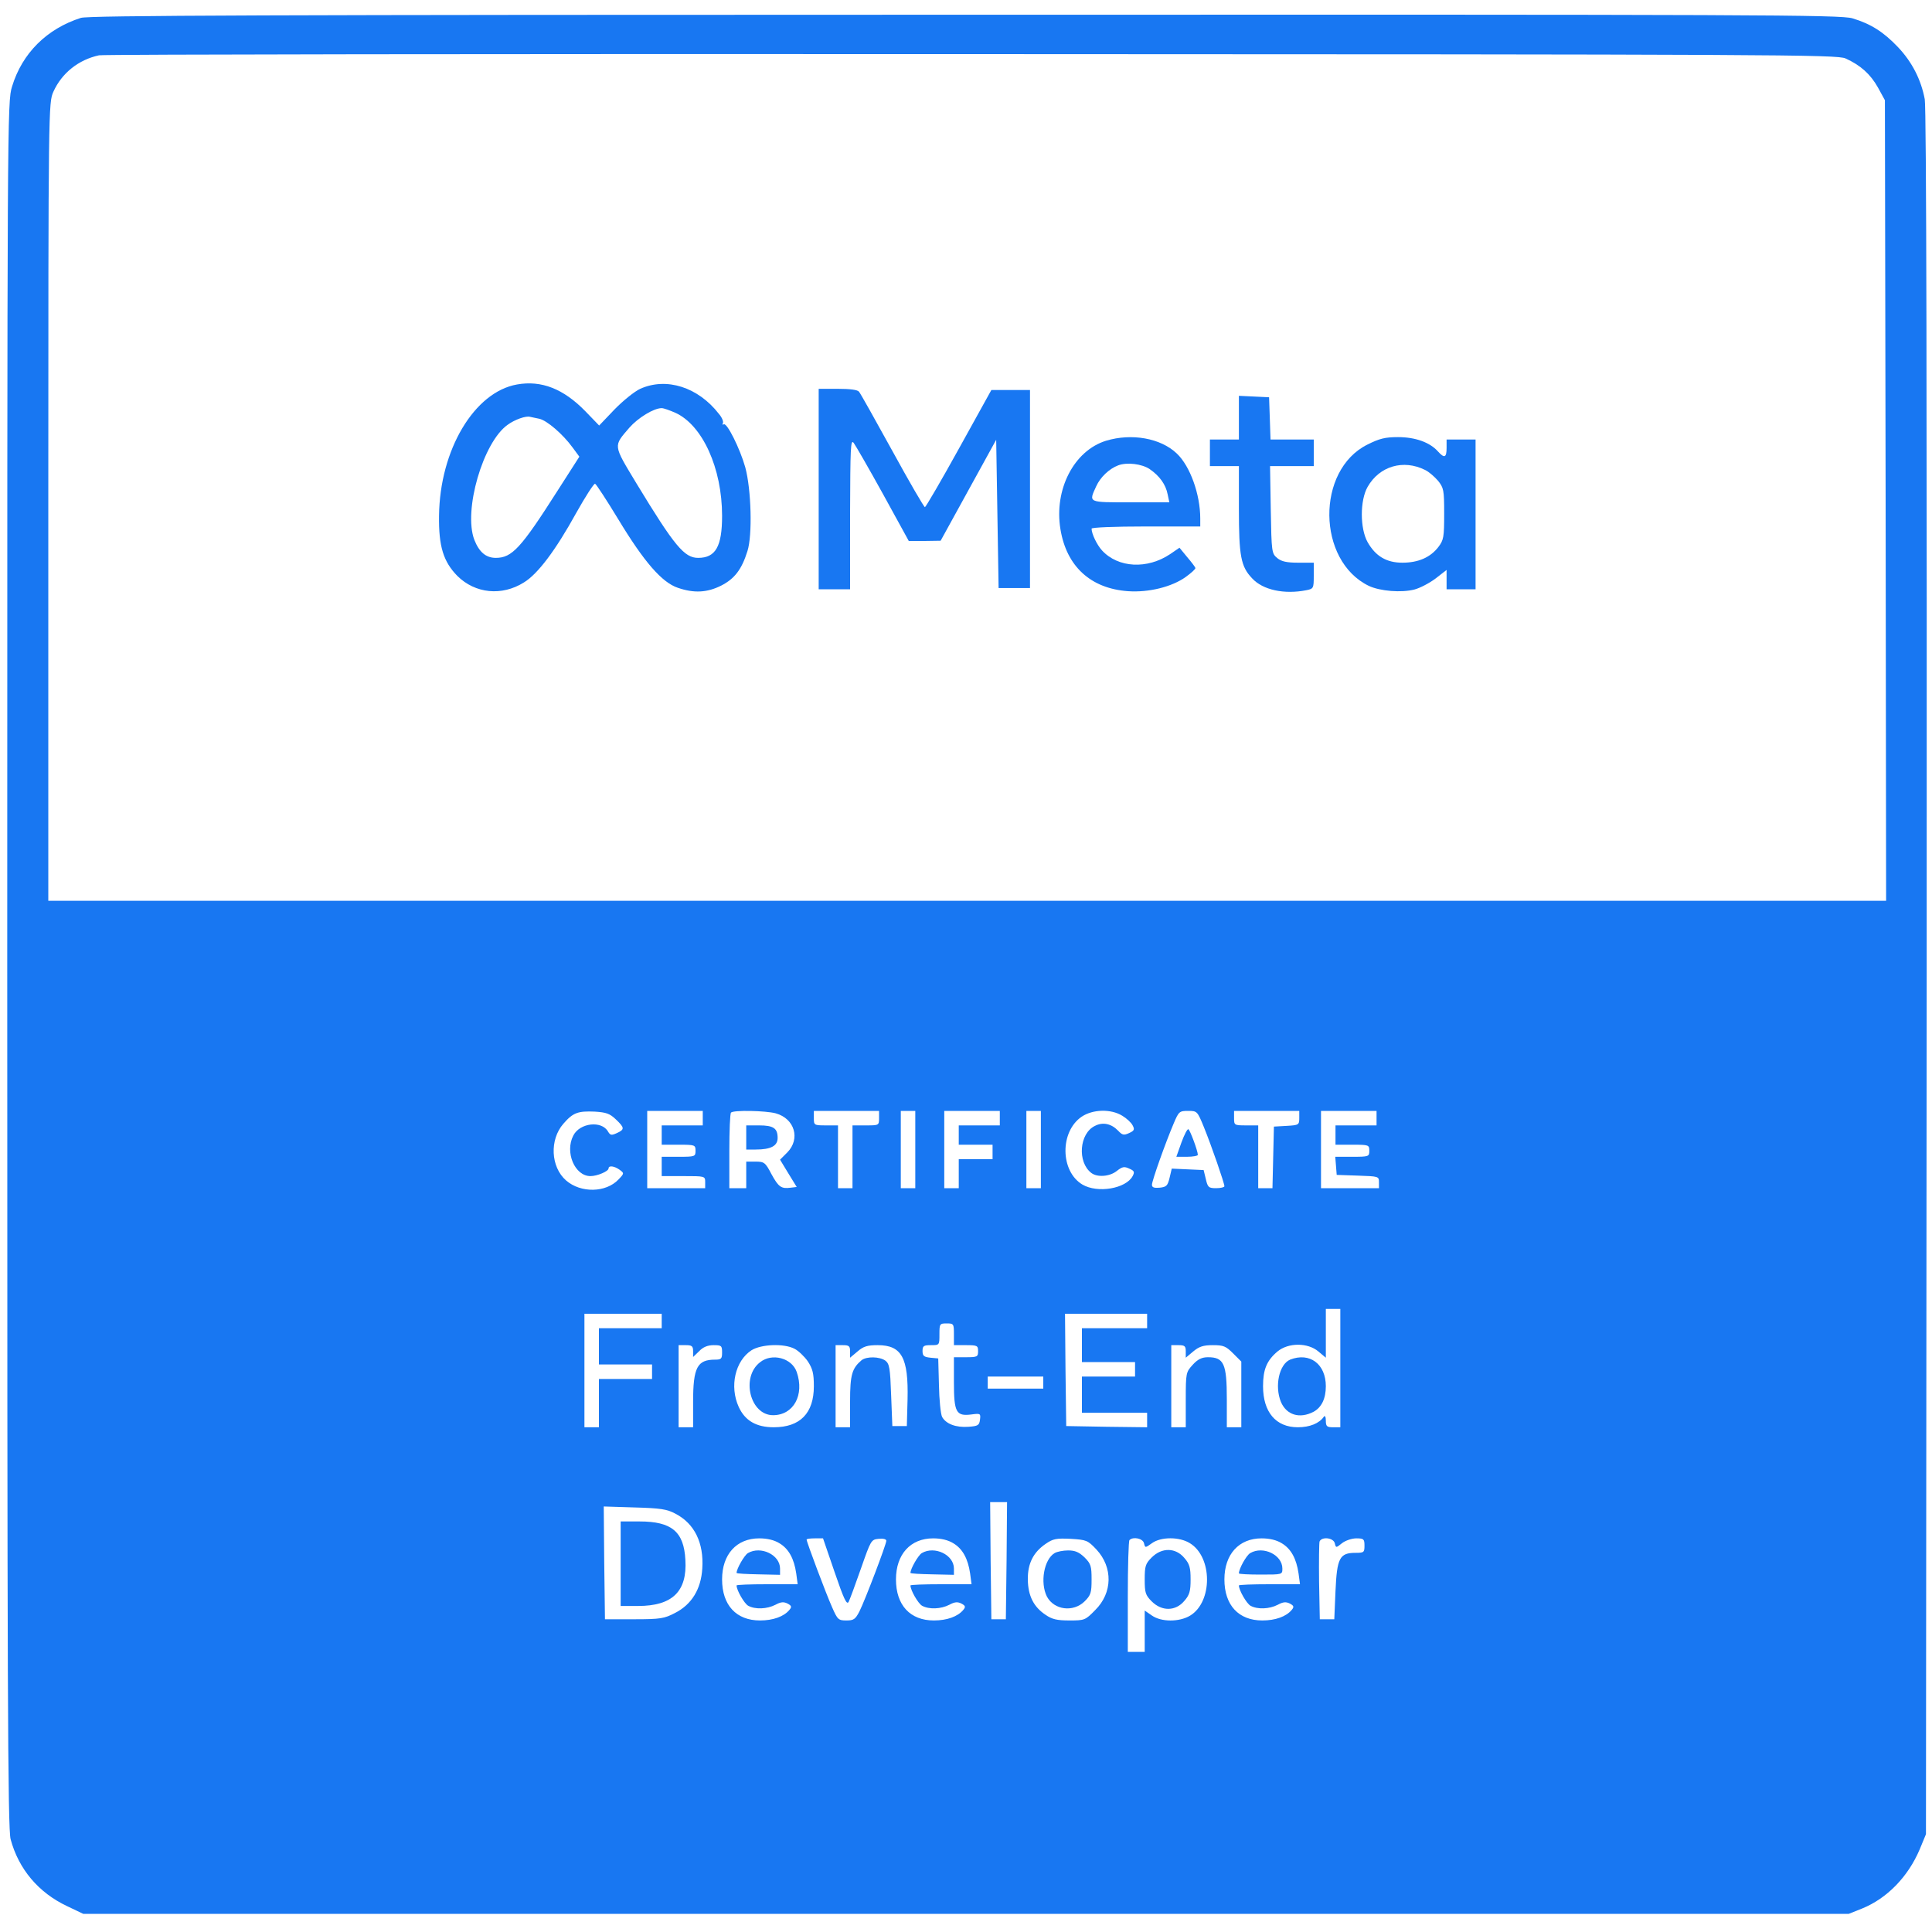 <svg width="64" height="64" viewBox="0 0 64 64" fill="none" xmlns="http://www.w3.org/2000/svg">
<g clip-path="url(#clip0_1132_2)">
<path d="M2.68 0.592C1.552 0.952 0.736 1.76 0.4 2.864C0.24 3.368 0.24 3.72 0.24 31.952C0.24 55.896 0.256 60.584 0.352 60.928C0.616 61.912 1.272 62.696 2.224 63.144L2.76 63.4H32H61.24L61.68 63.224C62.512 62.888 63.208 62.168 63.592 61.264L63.8 60.76L63.824 32.24C63.832 13.464 63.816 3.576 63.76 3.288C63.64 2.64 63.336 2.048 62.872 1.56C62.392 1.056 61.976 0.792 61.368 0.608C60.968 0.488 58.36 0.48 31.968 0.488C8.8 0.488 2.936 0.512 2.68 0.592ZM61.136 1.936C61.632 2.16 61.96 2.456 62.208 2.896L62.44 3.32L62.464 16.576L62.48 29.84H32.04H1.6V16.616C1.6 3.496 1.608 3.4 1.768 3.04C2.048 2.416 2.608 1.976 3.28 1.832C3.432 1.8 16.448 1.784 32.2 1.792C58.96 1.8 60.856 1.808 61.136 1.936ZM20.4 37.08C20.696 37.36 20.696 37.416 20.432 37.536C20.256 37.616 20.216 37.608 20.144 37.488C19.936 37.112 19.208 37.192 18.992 37.616C18.704 38.168 19.04 38.96 19.56 38.96C19.784 38.96 20.16 38.8 20.16 38.704C20.16 38.6 20.352 38.624 20.528 38.752C20.68 38.864 20.68 38.872 20.488 39.072C20.072 39.512 19.24 39.528 18.752 39.104C18.24 38.656 18.2 37.752 18.664 37.224C18.984 36.856 19.144 36.8 19.704 36.824C20.08 36.848 20.2 36.888 20.4 37.08ZM23.28 37.04V37.28H22.6H21.92V37.6V37.92H22.48C23.024 37.92 23.04 37.928 23.04 38.12C23.04 38.312 23.024 38.32 22.48 38.32H21.92V38.64V38.96H22.64C23.352 38.96 23.36 38.96 23.36 39.16V39.36H22.4H21.44V38.08V36.8H22.36H23.28V37.04ZM25.696 36.88C26.328 37.056 26.52 37.728 26.08 38.176L25.84 38.416L26.112 38.864L26.392 39.32L26.192 39.344C25.88 39.384 25.792 39.328 25.552 38.888C25.352 38.504 25.312 38.48 25.024 38.48H24.72V38.92V39.36H24.44H24.16V38.136C24.16 37.456 24.184 36.88 24.216 36.856C24.296 36.768 25.368 36.792 25.696 36.88ZM29.12 37.04C29.12 37.28 29.112 37.28 28.68 37.28H28.24V38.32V39.36H28H27.76V38.32V37.28H27.36C26.968 37.28 26.96 37.272 26.96 37.04V36.8H28.04H29.12V37.04ZM30.32 38.08V39.36H30.08H29.84V38.08V36.8H30.08H30.32V38.08ZM33.12 37.04V37.28H32.44H31.76V37.6V37.92H32.32H32.88V38.16V38.4H32.32H31.76V38.88V39.36H31.52H31.28V38.08V36.8H32.2H33.12V37.04ZM34.48 38.08V39.36H34.24H34V38.08V36.8H34.24H34.48V38.08ZM37.176 36.96C37.312 37.04 37.472 37.184 37.52 37.28C37.592 37.416 37.576 37.456 37.4 37.536C37.224 37.616 37.176 37.6 37.04 37.456C36.816 37.224 36.536 37.16 36.272 37.296C35.752 37.544 35.68 38.496 36.152 38.856C36.352 39.008 36.76 38.976 36.992 38.792C37.176 38.648 37.24 38.632 37.408 38.712C37.576 38.784 37.592 38.824 37.52 38.96C37.296 39.376 36.36 39.536 35.856 39.24C35.12 38.8 35.104 37.488 35.832 36.992C36.2 36.744 36.8 36.728 37.176 36.96ZM39.88 37.336C40.128 37.944 40.56 39.192 40.56 39.296C40.56 39.328 40.44 39.36 40.288 39.36C40.04 39.36 40.008 39.336 39.944 39.056L39.872 38.76L39.344 38.736L38.816 38.712L38.744 39.016C38.68 39.28 38.64 39.32 38.416 39.344C38.232 39.36 38.16 39.336 38.16 39.248C38.16 39.112 38.608 37.856 38.88 37.216C39.048 36.816 39.072 36.8 39.36 36.8C39.656 36.8 39.664 36.808 39.88 37.336ZM43.04 37.032C43.04 37.264 43.024 37.272 42.624 37.296L42.2 37.32L42.176 38.336L42.152 39.36H41.92H41.68V38.32V37.28H41.28C40.888 37.28 40.88 37.272 40.88 37.04V36.8H41.96H43.04V37.032ZM45.6 37.04V37.28H44.92H44.24V37.6V37.92H44.8C45.344 37.92 45.36 37.928 45.36 38.12C45.36 38.312 45.344 38.32 44.792 38.32H44.232L44.256 38.616L44.28 38.92L44.984 38.944C45.664 38.968 45.68 38.968 45.68 39.16V39.36H44.72H43.76V38.08V36.8H44.68H45.6V37.04ZM44.4 45.32V47.28H44.16C43.952 47.28 43.92 47.248 43.92 47.056C43.92 46.936 43.888 46.88 43.856 46.928C43.704 47.152 43.384 47.28 42.992 47.28C42.264 47.28 41.84 46.776 41.84 45.92C41.84 45.368 41.96 45.072 42.32 44.768C42.68 44.472 43.32 44.472 43.672 44.768L43.92 44.976V44.168V43.36H44.16H44.4V45.32ZM21.92 43.76V44H20.88H19.84V44.6V45.2H20.72H21.6V45.44V45.68H20.72H19.84V46.48V47.28H19.6H19.36V45.4V43.52H20.64H21.92V43.76ZM38 43.76V44H36.92H35.84V44.56V45.12H36.72H37.6V45.36V45.6H36.72H35.84V46.2V46.8H36.92H38V47.04V47.28L36.664 47.264L35.32 47.24L35.296 45.376L35.28 43.52H36.64H38V43.76ZM31.6 44.2V44.56H32C32.376 44.56 32.4 44.576 32.4 44.76C32.4 44.944 32.376 44.96 32 44.96H31.6V45.792C31.6 46.784 31.672 46.92 32.176 46.856C32.48 46.816 32.488 46.824 32.464 47.024C32.44 47.216 32.4 47.24 32.088 47.264C31.664 47.296 31.336 47.168 31.208 46.936C31.16 46.84 31.112 46.36 31.104 45.88L31.08 45L30.824 44.976C30.608 44.952 30.56 44.92 30.56 44.752C30.56 44.584 30.6 44.56 30.84 44.56C31.12 44.56 31.12 44.56 31.12 44.2C31.12 43.856 31.128 43.84 31.36 43.84C31.592 43.84 31.6 43.856 31.6 44.2ZM22.96 44.76V44.952L23.16 44.76C23.288 44.624 23.44 44.56 23.64 44.56C23.896 44.56 23.92 44.576 23.92 44.8C23.92 45.008 23.896 45.04 23.688 45.04C23.096 45.04 22.96 45.296 22.96 46.44V47.28H22.72H22.48V45.92V44.56H22.72C22.92 44.56 22.96 44.592 22.96 44.76ZM26.32 44.68C26.448 44.744 26.648 44.936 26.76 45.096C26.92 45.344 26.96 45.496 26.96 45.92C26.96 46.816 26.504 47.28 25.632 47.28C25.056 47.28 24.68 47.064 24.472 46.608C24.16 45.928 24.352 45.08 24.896 44.728C25.216 44.528 25.968 44.496 26.32 44.68ZM28.16 44.768V44.976L28.408 44.768C28.6 44.6 28.736 44.56 29.072 44.56C29.872 44.56 30.096 44.976 30.064 46.36L30.04 47.24H29.8H29.56L29.52 46.216C29.488 45.32 29.464 45.176 29.328 45.072C29.136 44.936 28.712 44.928 28.544 45.056C28.224 45.328 28.16 45.536 28.16 46.416V47.28H27.92H27.68V45.92V44.56H27.92C28.128 44.56 28.16 44.592 28.16 44.768ZM39.28 44.768V44.976L39.528 44.768C39.72 44.608 39.856 44.56 40.176 44.56C40.528 44.56 40.608 44.592 40.848 44.832L41.12 45.104V46.192V47.28H40.88H40.64V46.352C40.64 45.176 40.544 44.96 40.016 44.96C39.816 44.96 39.68 45.024 39.512 45.208C39.288 45.456 39.28 45.472 39.28 46.368V47.28H39.04H38.8V45.92V44.56H39.04C39.248 44.56 39.28 44.592 39.28 44.768ZM34.56 45.8V46H33.64H32.72V45.8V45.6H33.64H34.56V45.8ZM33.344 51.696L33.32 53.64H33.08H32.84L32.816 51.696L32.8 49.76H33.08H33.36L33.344 51.696ZM22.376 50.144C23.008 50.472 23.32 51.112 23.264 51.96C23.224 52.64 22.912 53.152 22.36 53.432C22.008 53.616 21.88 53.64 21.008 53.64H20.04L20.016 51.768L20 49.904L21.016 49.936C21.88 49.96 22.096 49.992 22.376 50.144ZM25.816 51.12C26.128 51.304 26.304 51.632 26.376 52.12L26.424 52.48H25.408C24.856 52.48 24.4 52.496 24.4 52.52C24.4 52.68 24.656 53.12 24.784 53.192C25.016 53.32 25.408 53.304 25.688 53.16C25.864 53.064 25.96 53.056 26.088 53.12C26.224 53.192 26.232 53.232 26.152 53.328C25.968 53.552 25.608 53.68 25.176 53.68C24.392 53.68 23.92 53.176 23.92 52.32C23.92 51.488 24.4 50.96 25.152 50.96C25.416 50.96 25.648 51.016 25.816 51.12ZM27.648 52.08C27.952 52.968 28.048 53.176 28.112 53.064C28.152 52.984 28.336 52.488 28.52 51.96C28.848 51.024 28.856 51 29.104 50.976C29.256 50.96 29.36 50.984 29.36 51.04C29.36 51.16 28.656 53.008 28.472 53.376C28.336 53.64 28.28 53.68 28.04 53.68C27.776 53.68 27.744 53.656 27.56 53.232C27.36 52.784 26.72 51.08 26.72 51C26.72 50.976 26.84 50.96 26.992 50.96H27.264L27.648 52.08ZM31.576 51.12C31.888 51.304 32.064 51.632 32.136 52.12L32.184 52.48H31.168C30.616 52.48 30.16 52.496 30.16 52.52C30.16 52.68 30.416 53.12 30.544 53.192C30.776 53.32 31.168 53.304 31.448 53.16C31.624 53.064 31.72 53.056 31.848 53.12C31.984 53.192 31.992 53.232 31.912 53.328C31.728 53.552 31.368 53.68 30.936 53.68C30.152 53.68 29.68 53.176 29.68 52.32C29.68 51.488 30.16 50.96 30.912 50.96C31.176 50.96 31.408 51.016 31.576 51.12ZM36.32 51.328C36.872 51.92 36.856 52.768 36.28 53.336C35.952 53.672 35.928 53.68 35.424 53.68C35.016 53.68 34.848 53.64 34.64 53.496C34.24 53.232 34.056 52.864 34.048 52.328C34.04 51.792 34.232 51.416 34.648 51.136C34.88 50.976 34.992 50.952 35.472 50.976C35.992 51.008 36.032 51.024 36.32 51.328ZM37.896 51.12C37.936 51.28 37.936 51.28 38.16 51.12C38.456 50.904 39.072 50.904 39.416 51.12C40.168 51.576 40.176 53.064 39.424 53.52C39.064 53.736 38.464 53.736 38.152 53.512L37.92 53.352V54.032V54.72H37.64H37.36V52.896C37.36 51.888 37.384 51.04 37.416 51.016C37.536 50.896 37.856 50.96 37.896 51.12ZM42.456 51.12C42.768 51.304 42.944 51.632 43.016 52.12L43.064 52.48H42.048C41.496 52.48 41.04 52.496 41.04 52.52C41.04 52.68 41.296 53.12 41.424 53.192C41.656 53.32 42.048 53.304 42.328 53.16C42.504 53.064 42.6 53.056 42.728 53.12C42.864 53.192 42.872 53.232 42.792 53.328C42.608 53.552 42.248 53.68 41.816 53.68C41.032 53.68 40.56 53.176 40.56 52.32C40.56 51.488 41.04 50.96 41.792 50.96C42.056 50.96 42.288 51.016 42.456 51.12ZM44.216 51.12C44.256 51.28 44.256 51.28 44.456 51.12C44.568 51.032 44.784 50.96 44.928 50.96C45.176 50.96 45.2 50.984 45.2 51.2C45.2 51.424 45.184 51.44 44.896 51.44C44.376 51.44 44.288 51.616 44.24 52.704L44.2 53.64H43.96H43.72L43.696 52.4C43.688 51.72 43.696 51.12 43.712 51.064C43.784 50.896 44.168 50.936 44.216 51.12Z" fill="#1877F2"/>
<path d="M17.128 12.736C15.712 12.984 14.568 14.904 14.544 17.08C14.528 18.096 14.688 18.608 15.152 19.08C15.744 19.664 16.624 19.752 17.352 19.296C17.816 19.016 18.408 18.224 19.088 16.992C19.392 16.448 19.672 16.016 19.712 16.024C19.752 16.04 20.096 16.568 20.48 17.2C21.336 18.616 21.928 19.296 22.456 19.472C22.992 19.656 23.424 19.632 23.888 19.4C24.328 19.176 24.568 18.872 24.76 18.256C24.928 17.736 24.888 16.216 24.688 15.48C24.512 14.856 24.08 13.992 23.976 14.056C23.936 14.08 23.92 14.064 23.944 14.024C23.976 13.976 23.92 13.832 23.816 13.712C23.128 12.824 22.08 12.488 21.208 12.88C21.016 12.968 20.632 13.28 20.352 13.568L19.848 14.096L19.384 13.616C18.664 12.88 17.936 12.592 17.128 12.736ZM22.368 13.672C23.272 14.08 23.92 15.512 23.92 17.088C23.92 18.104 23.704 18.48 23.128 18.48C22.672 18.48 22.352 18.104 21.08 16.008C20.304 14.72 20.312 14.792 20.848 14.168C21.136 13.84 21.656 13.52 21.92 13.52C21.984 13.52 22.184 13.592 22.368 13.672ZM17.864 13.872C18.12 13.928 18.648 14.384 18.968 14.824L19.192 15.128L18.464 16.264C17.256 18.16 16.96 18.48 16.424 18.48C16.096 18.48 15.872 18.288 15.712 17.88C15.344 16.912 16 14.648 16.816 14.072C17.056 13.896 17.424 13.768 17.56 13.808C17.608 13.816 17.736 13.848 17.864 13.872Z" fill="#1877F2"/>
<path d="M27.12 16.2V19.52H27.64H28.16V17.016C28.168 14.824 28.176 14.536 28.28 14.672C28.344 14.76 28.784 15.52 29.256 16.376L30.104 17.92H30.632L31.16 17.912L32.08 16.24L33 14.568L33.04 17.024L33.08 19.48H33.6H34.12V16.2V12.92H33.48H32.84L31.768 14.856C31.176 15.928 30.664 16.8 30.64 16.8C30.608 16.8 30.12 15.96 29.56 14.936C29 13.92 28.504 13.032 28.456 12.976C28.408 12.912 28.16 12.88 27.752 12.88H27.12V16.2Z" fill="#1877F2"/>
<path d="M41.04 13.84V14.56H40.56H40.08V15V15.44H40.56H41.04V16.848C41.04 18.424 41.104 18.768 41.48 19.16C41.832 19.544 42.544 19.696 43.272 19.552C43.512 19.504 43.52 19.488 43.52 19.072V18.64H43.008C42.624 18.64 42.448 18.6 42.312 18.488C42.128 18.336 42.12 18.296 42.096 16.888L42.072 15.44H42.792H43.52V15V14.56H42.8H42.088L42.064 13.856L42.04 13.16L41.544 13.136L41.04 13.112V13.84Z" fill="#1877F2"/>
<path d="M36.64 14.6C35.576 14.928 34.912 16.216 35.128 17.528C35.328 18.76 36.128 19.496 37.368 19.584C38.056 19.632 38.824 19.44 39.28 19.112C39.456 18.984 39.6 18.856 39.6 18.816C39.592 18.784 39.472 18.624 39.328 18.456L39.072 18.144L38.768 18.352C38.008 18.864 37.04 18.816 36.504 18.232C36.336 18.048 36.16 17.68 36.16 17.512C36.16 17.472 36.896 17.44 37.96 17.44H39.76V17.176C39.76 16.376 39.424 15.44 38.984 15.024C38.448 14.512 37.488 14.344 36.64 14.6ZM38.08 15.536C38.416 15.768 38.616 16.048 38.68 16.376L38.736 16.64H37.448C36.024 16.64 36.064 16.656 36.312 16.112C36.448 15.808 36.744 15.528 37.04 15.416C37.336 15.304 37.824 15.368 38.08 15.536Z" fill="#1877F2"/>
<path d="M45.296 14.728C43.592 15.576 43.624 18.576 45.344 19.408C45.72 19.584 46.424 19.64 46.856 19.528C47.04 19.48 47.36 19.312 47.56 19.16L47.92 18.88V19.2V19.52H48.4H48.88V17.04V14.56H48.4H47.92V14.84C47.92 15.16 47.848 15.192 47.632 14.952C47.368 14.656 46.888 14.48 46.312 14.48C45.88 14.48 45.696 14.528 45.296 14.728ZM47.208 15.568C47.328 15.624 47.512 15.784 47.632 15.92C47.824 16.16 47.84 16.224 47.84 17.016C47.84 17.792 47.824 17.888 47.648 18.12C47.384 18.464 46.984 18.64 46.456 18.64C45.928 18.64 45.568 18.424 45.304 17.96C45.048 17.504 45.048 16.576 45.304 16.128C45.696 15.44 46.488 15.208 47.208 15.568Z" fill="#1877F2"/>
<path d="M24.72 37.68V38.08H25.032C25.536 38.08 25.76 37.96 25.76 37.696C25.76 37.376 25.624 37.28 25.144 37.28H24.72V37.68Z" fill="#1877F2"/>
<path d="M39.136 37.848L38.968 38.32H39.32C39.52 38.32 39.68 38.288 39.68 38.256C39.68 38.128 39.424 37.44 39.368 37.408C39.336 37.384 39.232 37.584 39.136 37.848Z" fill="#1877F2"/>
<path d="M42.736 45.04C42.376 45.192 42.216 45.912 42.432 46.44C42.616 46.872 43.048 47.008 43.512 46.768C43.776 46.624 43.92 46.336 43.92 45.92C43.92 45.184 43.384 44.784 42.736 45.04Z" fill="#1877F2"/>
<path d="M25.176 45.128C24.536 45.624 24.848 46.88 25.608 46.88C26.288 46.88 26.656 46.208 26.392 45.448C26.232 44.984 25.568 44.808 25.176 45.128Z" fill="#1877F2"/>
<path d="M20.56 51.8V53.2H21.136C22.272 53.2 22.768 52.72 22.704 51.672C22.656 50.736 22.248 50.4 21.184 50.4H20.56V51.8Z" fill="#1877F2"/>
<path d="M24.776 51.448C24.656 51.52 24.4 51.968 24.4 52.104C24.4 52.128 24.728 52.144 25.12 52.152L25.84 52.168V51.96C25.84 51.504 25.2 51.2 24.776 51.448Z" fill="#1877F2"/>
<path d="M30.536 51.448C30.416 51.52 30.16 51.968 30.16 52.104C30.16 52.128 30.488 52.144 30.88 52.152L31.6 52.168V51.96C31.6 51.504 30.96 51.2 30.536 51.448Z" fill="#1877F2"/>
<path d="M34.936 51.448C34.584 51.656 34.448 52.424 34.68 52.888C34.92 53.336 35.552 53.416 35.928 53.048C36.136 52.84 36.16 52.76 36.16 52.32C36.16 51.88 36.136 51.8 35.928 51.592C35.744 51.416 35.616 51.36 35.384 51.36C35.216 51.36 35.016 51.4 34.936 51.448Z" fill="#1877F2"/>
<path d="M38.152 51.592C37.944 51.8 37.92 51.88 37.92 52.32C37.92 52.76 37.944 52.84 38.152 53.048C38.488 53.384 38.944 53.376 39.232 53.032C39.408 52.832 39.44 52.704 39.44 52.32C39.44 51.936 39.408 51.808 39.232 51.608C38.944 51.264 38.488 51.256 38.152 51.592Z" fill="#1877F2"/>
<path d="M41.416 51.448C41.288 51.52 41.04 51.968 41.04 52.12C41.04 52.144 41.368 52.16 41.76 52.16C42.48 52.16 42.48 52.16 42.48 51.96C42.48 51.504 41.84 51.2 41.416 51.448Z" fill="#1877F2"/>
</g>
<defs>
<clipPath id="clip0_1132_2">
<rect width="64" height="64" fill="white"/>
</clipPath>
</defs>
</svg>
